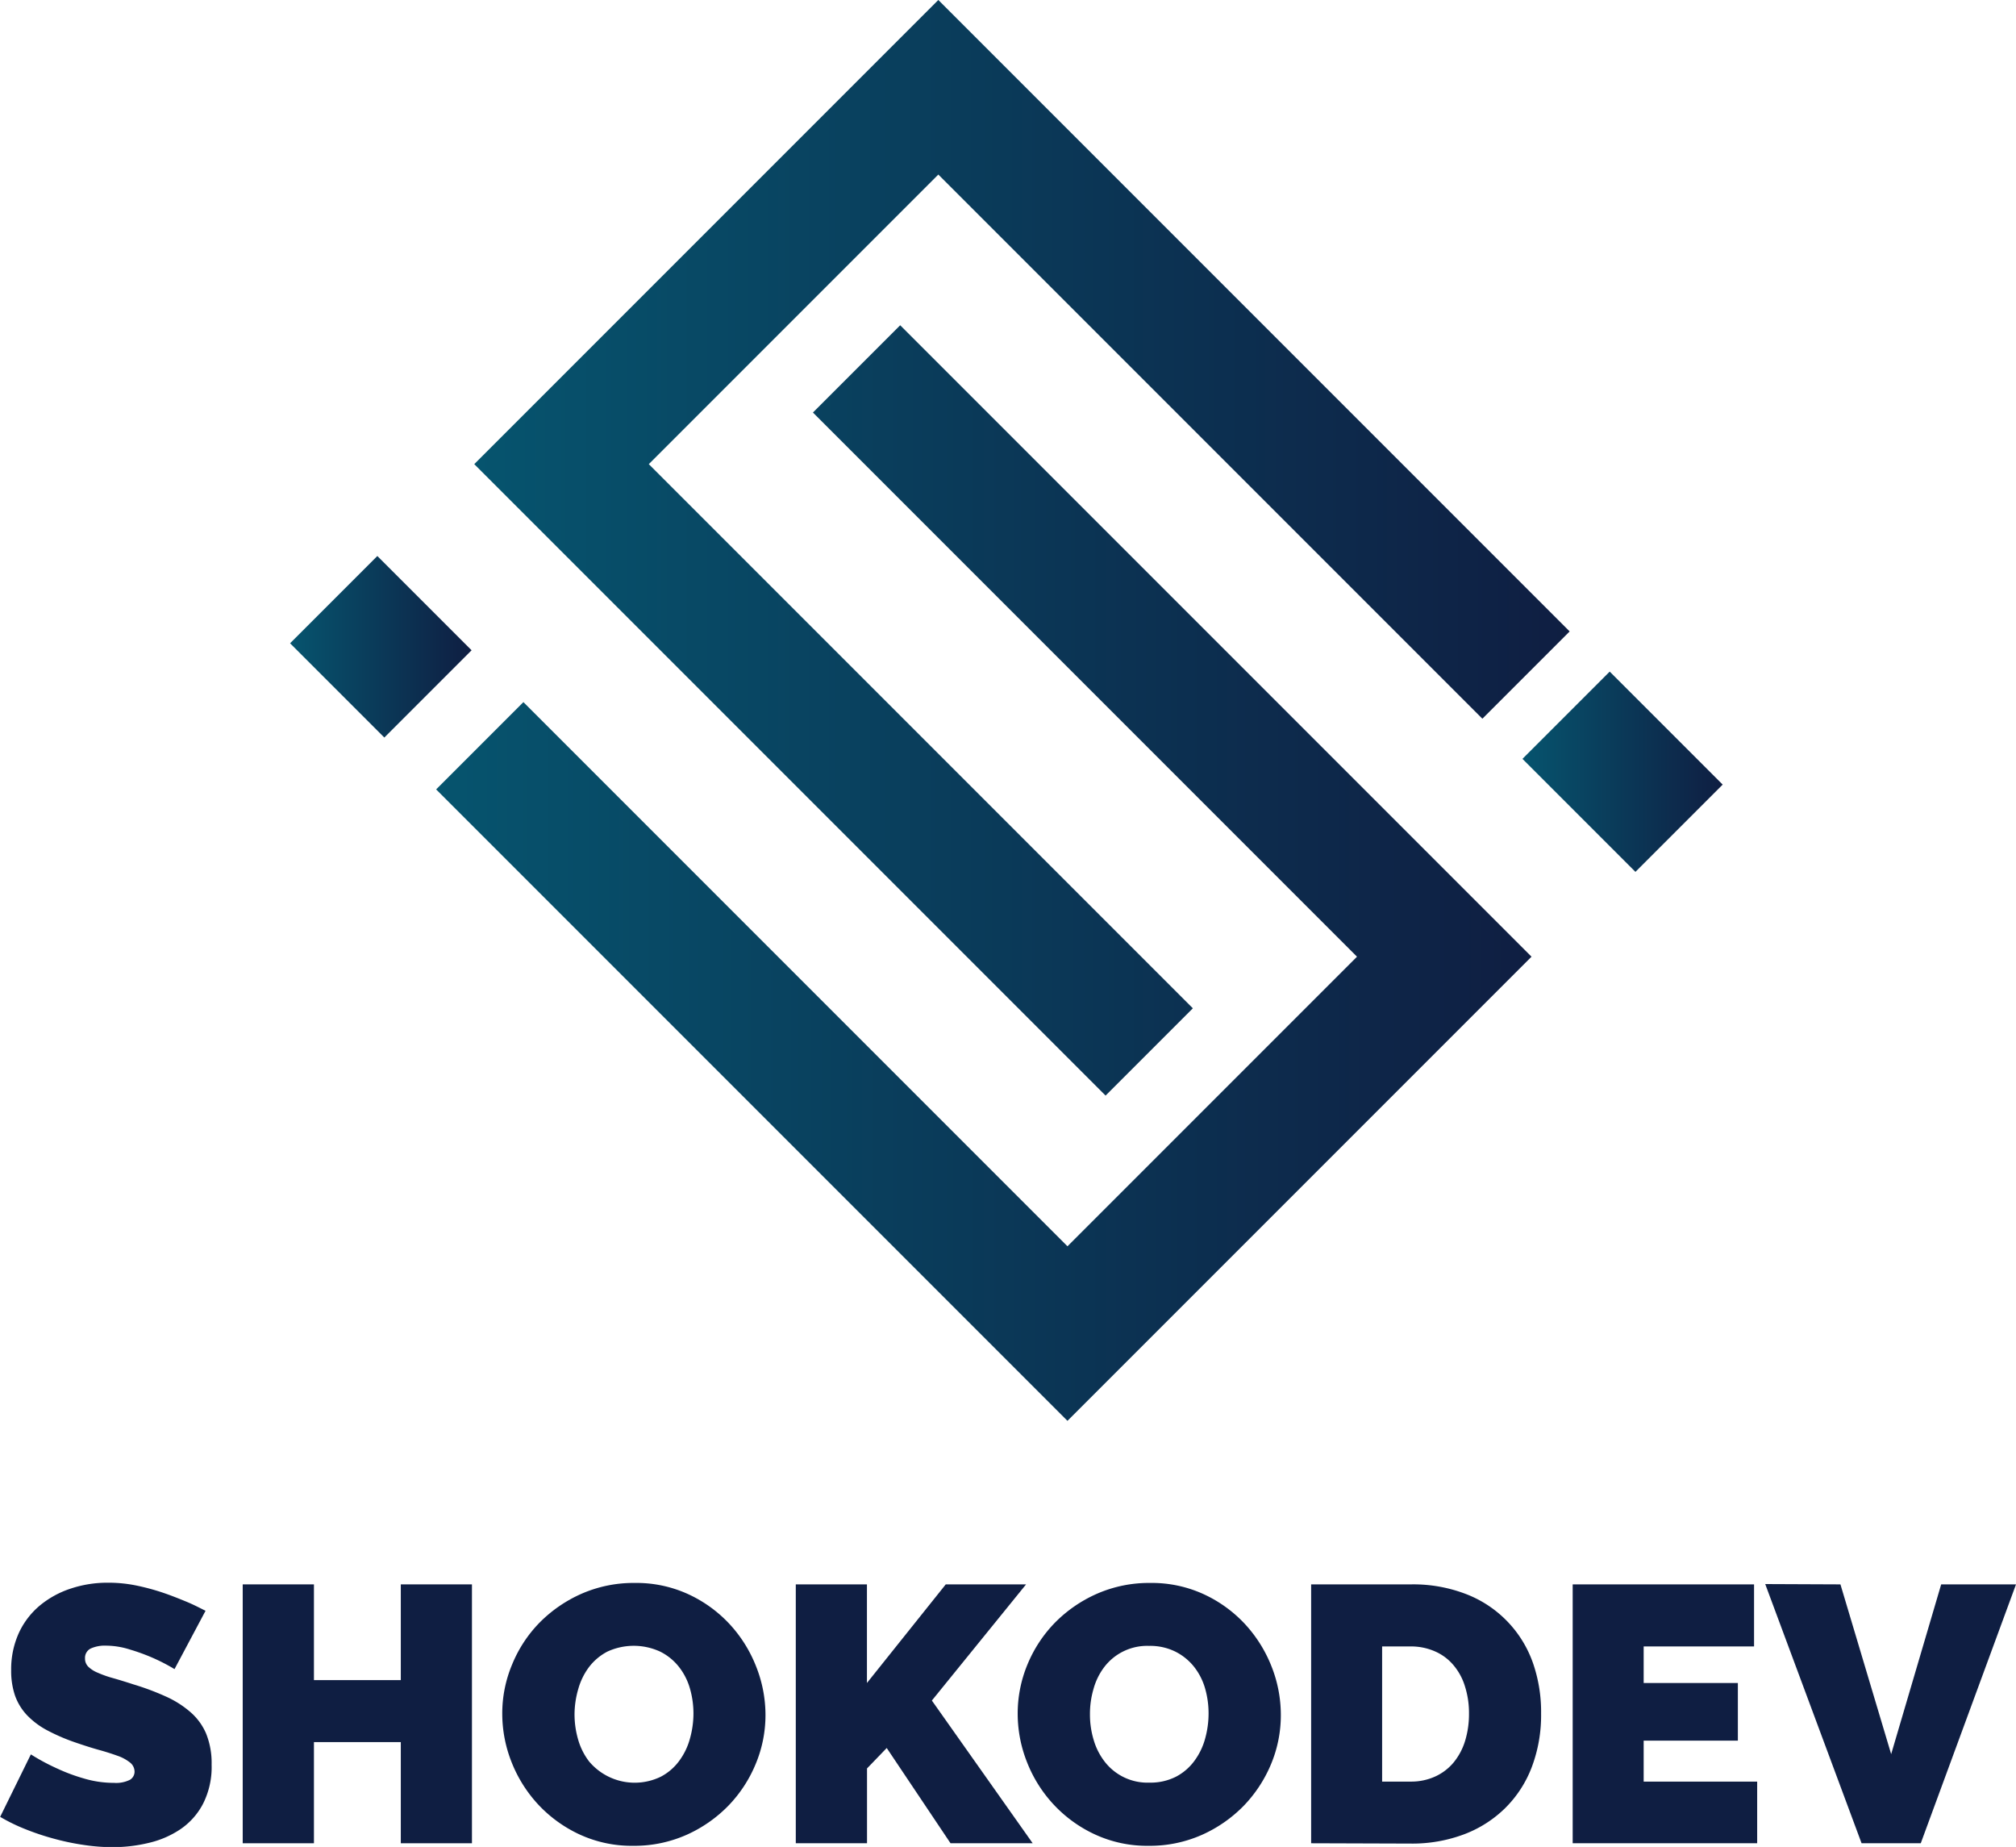 <svg id="OBJECTS" xmlns="http://www.w3.org/2000/svg" xmlns:xlink="http://www.w3.org/1999/xlink" viewBox="0 0 252.75 231.51"><defs><style>.cls-1{fill:#0f1e42;}.cls-2{fill:url(#linear-gradient);}.cls-3{fill:url(#linear-gradient-2);}.cls-4{fill:url(#linear-gradient-3);}.cls-5{fill:url(#linear-gradient-4);}</style><linearGradient id="linear-gradient" x1="54.68" y1="109.43" x2="192.01" y2="109.43" gradientUnits="userSpaceOnUse"><stop offset="0" stop-color="#06546e"/><stop offset="1" stop-color="#0f1e42"/></linearGradient><linearGradient id="linear-gradient-2" x1="160.2" y1="198.02" x2="182.95" y2="198.02" gradientTransform="translate(190.27 -63.32) rotate(45)" xlink:href="#linear-gradient"/><linearGradient id="linear-gradient-3" x1="59.46" y1="68.66" x2="196.79" y2="68.66" xlink:href="#linear-gradient"/><linearGradient id="linear-gradient-4" x1="314.7" y1="213.67" x2="339.81" y2="213.67" gradientTransform="translate(246.95 -168.82) rotate(45)" xlink:href="#linear-gradient"/></defs><path class="cls-1" d="M145.71,326.17a23.79,23.79,0,0,0-2.84-1.46,25,25,0,0,0-2.77-1,10,10,0,0,0-3-.48,4.26,4.26,0,0,0-1.9.36,1.3,1.3,0,0,0-.71,1.24,1.41,1.41,0,0,0,.42,1.05,3.75,3.75,0,0,0,1.19.75,13.64,13.64,0,0,0,1.9.67c.74.21,1.59.47,2.54.78a32.5,32.5,0,0,1,4.05,1.51,12.46,12.46,0,0,1,3.08,1.94,7.41,7.41,0,0,1,2,2.72,9.84,9.84,0,0,1,.69,3.89,10.17,10.17,0,0,1-1.08,4.92,8.73,8.73,0,0,1-2.83,3.18,11.93,11.93,0,0,1-4,1.72,19.28,19.28,0,0,1-4.46.53,24.32,24.32,0,0,1-3.66-.28,30.54,30.54,0,0,1-3.73-.78,31.79,31.79,0,0,1-3.57-1.19,22.34,22.34,0,0,1-3.18-1.55l3.85-7.83a26.71,26.71,0,0,0,3.34,1.79,22.54,22.54,0,0,0,3.31,1.23,13.15,13.15,0,0,0,3.78.55,3.86,3.86,0,0,0,2-.39,1.19,1.19,0,0,0,.57-1,1.47,1.47,0,0,0-.57-1.16,5.28,5.28,0,0,0-1.58-.85c-.67-.24-1.44-.49-2.31-.73s-1.8-.54-2.77-.87a24.45,24.45,0,0,1-3.71-1.58,10,10,0,0,1-2.56-1.92,7,7,0,0,1-1.49-2.45,9.58,9.58,0,0,1-.48-3.16,11,11,0,0,1,1-4.76,9.88,9.88,0,0,1,2.68-3.43,11.85,11.85,0,0,1,3.87-2.08,14.52,14.52,0,0,1,4.6-.71,17.4,17.4,0,0,1,3.48.34,28.51,28.51,0,0,1,3.27.87c1.05.35,2,.73,3,1.14s1.74.81,2.47,1.17Z" transform="translate(-123.83 -116.95)"/><path class="cls-1" d="M183,315.55V348h-8.92V335.32H163.19V348h-8.93V315.55h8.93v12h10.89v-12Z" transform="translate(-123.83 -116.95)"/><path class="cls-1" d="M203.23,348.32a15.6,15.6,0,0,1-6.73-1.42,16.67,16.67,0,0,1-5.17-3.73,16.91,16.91,0,0,1-3.34-5.28,16.48,16.48,0,0,1-1.19-6.14,15.81,15.81,0,0,1,1.24-6.17,16.29,16.29,0,0,1,3.45-5.25,17.1,17.1,0,0,1,5.26-3.61,16.25,16.25,0,0,1,6.66-1.35,15.57,15.57,0,0,1,6.73,1.42,16.45,16.45,0,0,1,5.17,3.75,16.86,16.86,0,0,1,3.32,5.31,16.48,16.48,0,0,1,1.17,6.09,15.86,15.86,0,0,1-1.24,6.15,16.66,16.66,0,0,1-3.43,5.22,17,17,0,0,1-5.24,3.64A16.1,16.1,0,0,1,203.23,348.32Zm-7.37-16.48a11.34,11.34,0,0,0,.46,3.19,8.2,8.2,0,0,0,1.37,2.72,7.47,7.47,0,0,0,9,1.9,6.74,6.74,0,0,0,2.31-2,8.37,8.37,0,0,0,1.33-2.77,11.7,11.7,0,0,0,.44-3.16,11.27,11.27,0,0,0-.46-3.18,7.89,7.89,0,0,0-1.4-2.7,6.91,6.91,0,0,0-2.33-1.87,7.9,7.9,0,0,0-6.59,0,6.93,6.93,0,0,0-2.31,1.94,8.31,8.31,0,0,0-1.35,2.75A11.43,11.43,0,0,0,195.86,331.84Z" transform="translate(-123.83 -116.95)"/><path class="cls-1" d="M223.6,348V315.55h8.92v12.36l9.88-12.36h10.07l-11.81,14.56L253.3,348H243l-8-11.94-2.47,2.56V348Z" transform="translate(-123.83 -116.95)"/><path class="cls-1" d="M267.85,348.32a15.57,15.57,0,0,1-6.73-1.42,16.55,16.55,0,0,1-5.17-3.73,16.73,16.73,0,0,1-3.34-5.28,16.48,16.48,0,0,1-1.19-6.14,16,16,0,0,1,1.23-6.17,16.48,16.48,0,0,1,3.46-5.25,17,17,0,0,1,5.26-3.61,16.25,16.25,0,0,1,6.66-1.35,15.6,15.6,0,0,1,6.73,1.42,16.45,16.45,0,0,1,5.17,3.75,17,17,0,0,1,3.32,5.31,16.47,16.47,0,0,1,1.16,6.09,15.85,15.85,0,0,1-1.23,6.15,16.84,16.84,0,0,1-3.43,5.22,17,17,0,0,1-5.24,3.64A16.1,16.1,0,0,1,267.85,348.32Zm-7.37-16.48a11,11,0,0,0,.46,3.19,8.2,8.2,0,0,0,1.37,2.72,6.78,6.78,0,0,0,5.63,2.65,7.06,7.06,0,0,0,3.34-.75,6.74,6.74,0,0,0,2.31-2,8.37,8.37,0,0,0,1.33-2.77,11.69,11.69,0,0,0,.43-3.16,11.26,11.26,0,0,0-.45-3.18,7.89,7.89,0,0,0-1.4-2.7,7,7,0,0,0-2.33-1.87,7.11,7.11,0,0,0-3.28-.71,6.76,6.76,0,0,0-5.63,2.67,8.1,8.1,0,0,0-1.34,2.75A11.06,11.06,0,0,0,260.48,331.84Z" transform="translate(-123.83 -116.95)"/><path class="cls-1" d="M288.21,348V315.55h12.5a18.38,18.38,0,0,1,7.09,1.28,14.34,14.34,0,0,1,8.24,8.63,18.66,18.66,0,0,1,1,6.29,18.35,18.35,0,0,1-1.17,6.71,14.44,14.44,0,0,1-3.32,5.12,14.79,14.79,0,0,1-5.17,3.3,18.44,18.44,0,0,1-6.72,1.16ZM308,331.75a11,11,0,0,0-.51-3.43,7.44,7.44,0,0,0-1.44-2.65,6.31,6.31,0,0,0-2.31-1.72,7.4,7.4,0,0,0-3.06-.62h-3.57v16.94h3.57a7.24,7.24,0,0,0,3.11-.65,6.52,6.52,0,0,0,2.31-1.78,7.91,7.91,0,0,0,1.42-2.7A11.48,11.48,0,0,0,308,331.75Z" transform="translate(-123.83 -116.95)"/><path class="cls-1" d="M344.13,340.27V348H321V315.55h22.74v7.78H329.9v4.58h11.81v7.23H329.9v5.13Z" transform="translate(-123.83 -116.95)"/><path class="cls-1" d="M354.57,315.55l6.36,21.28,6.27-21.28h9.38L364.64,348h-7.42l-12.08-32.49Z" transform="translate(-123.83 -116.95)"/><polygon class="cls-2" points="133.83 178.1 54.68 98.95 65.62 88.01 133.83 156.22 170.13 119.92 101.92 51.71 112.86 40.77 192.01 119.92 133.83 178.1"/><rect class="cls-3" x="163.84" y="189.67" width="15.47" height="16.71" transform="translate(-213.6 62.37) rotate(-45)"/><polygon class="cls-4" points="138.61 137.33 59.46 58.18 117.64 0 196.79 79.15 185.85 90.09 117.64 21.88 81.34 58.18 149.55 126.39 138.61 137.33"/><rect class="cls-5" x="319.52" y="203.66" width="15.47" height="20.03" transform="translate(-179.07 177.05) rotate(-45)"/></svg>